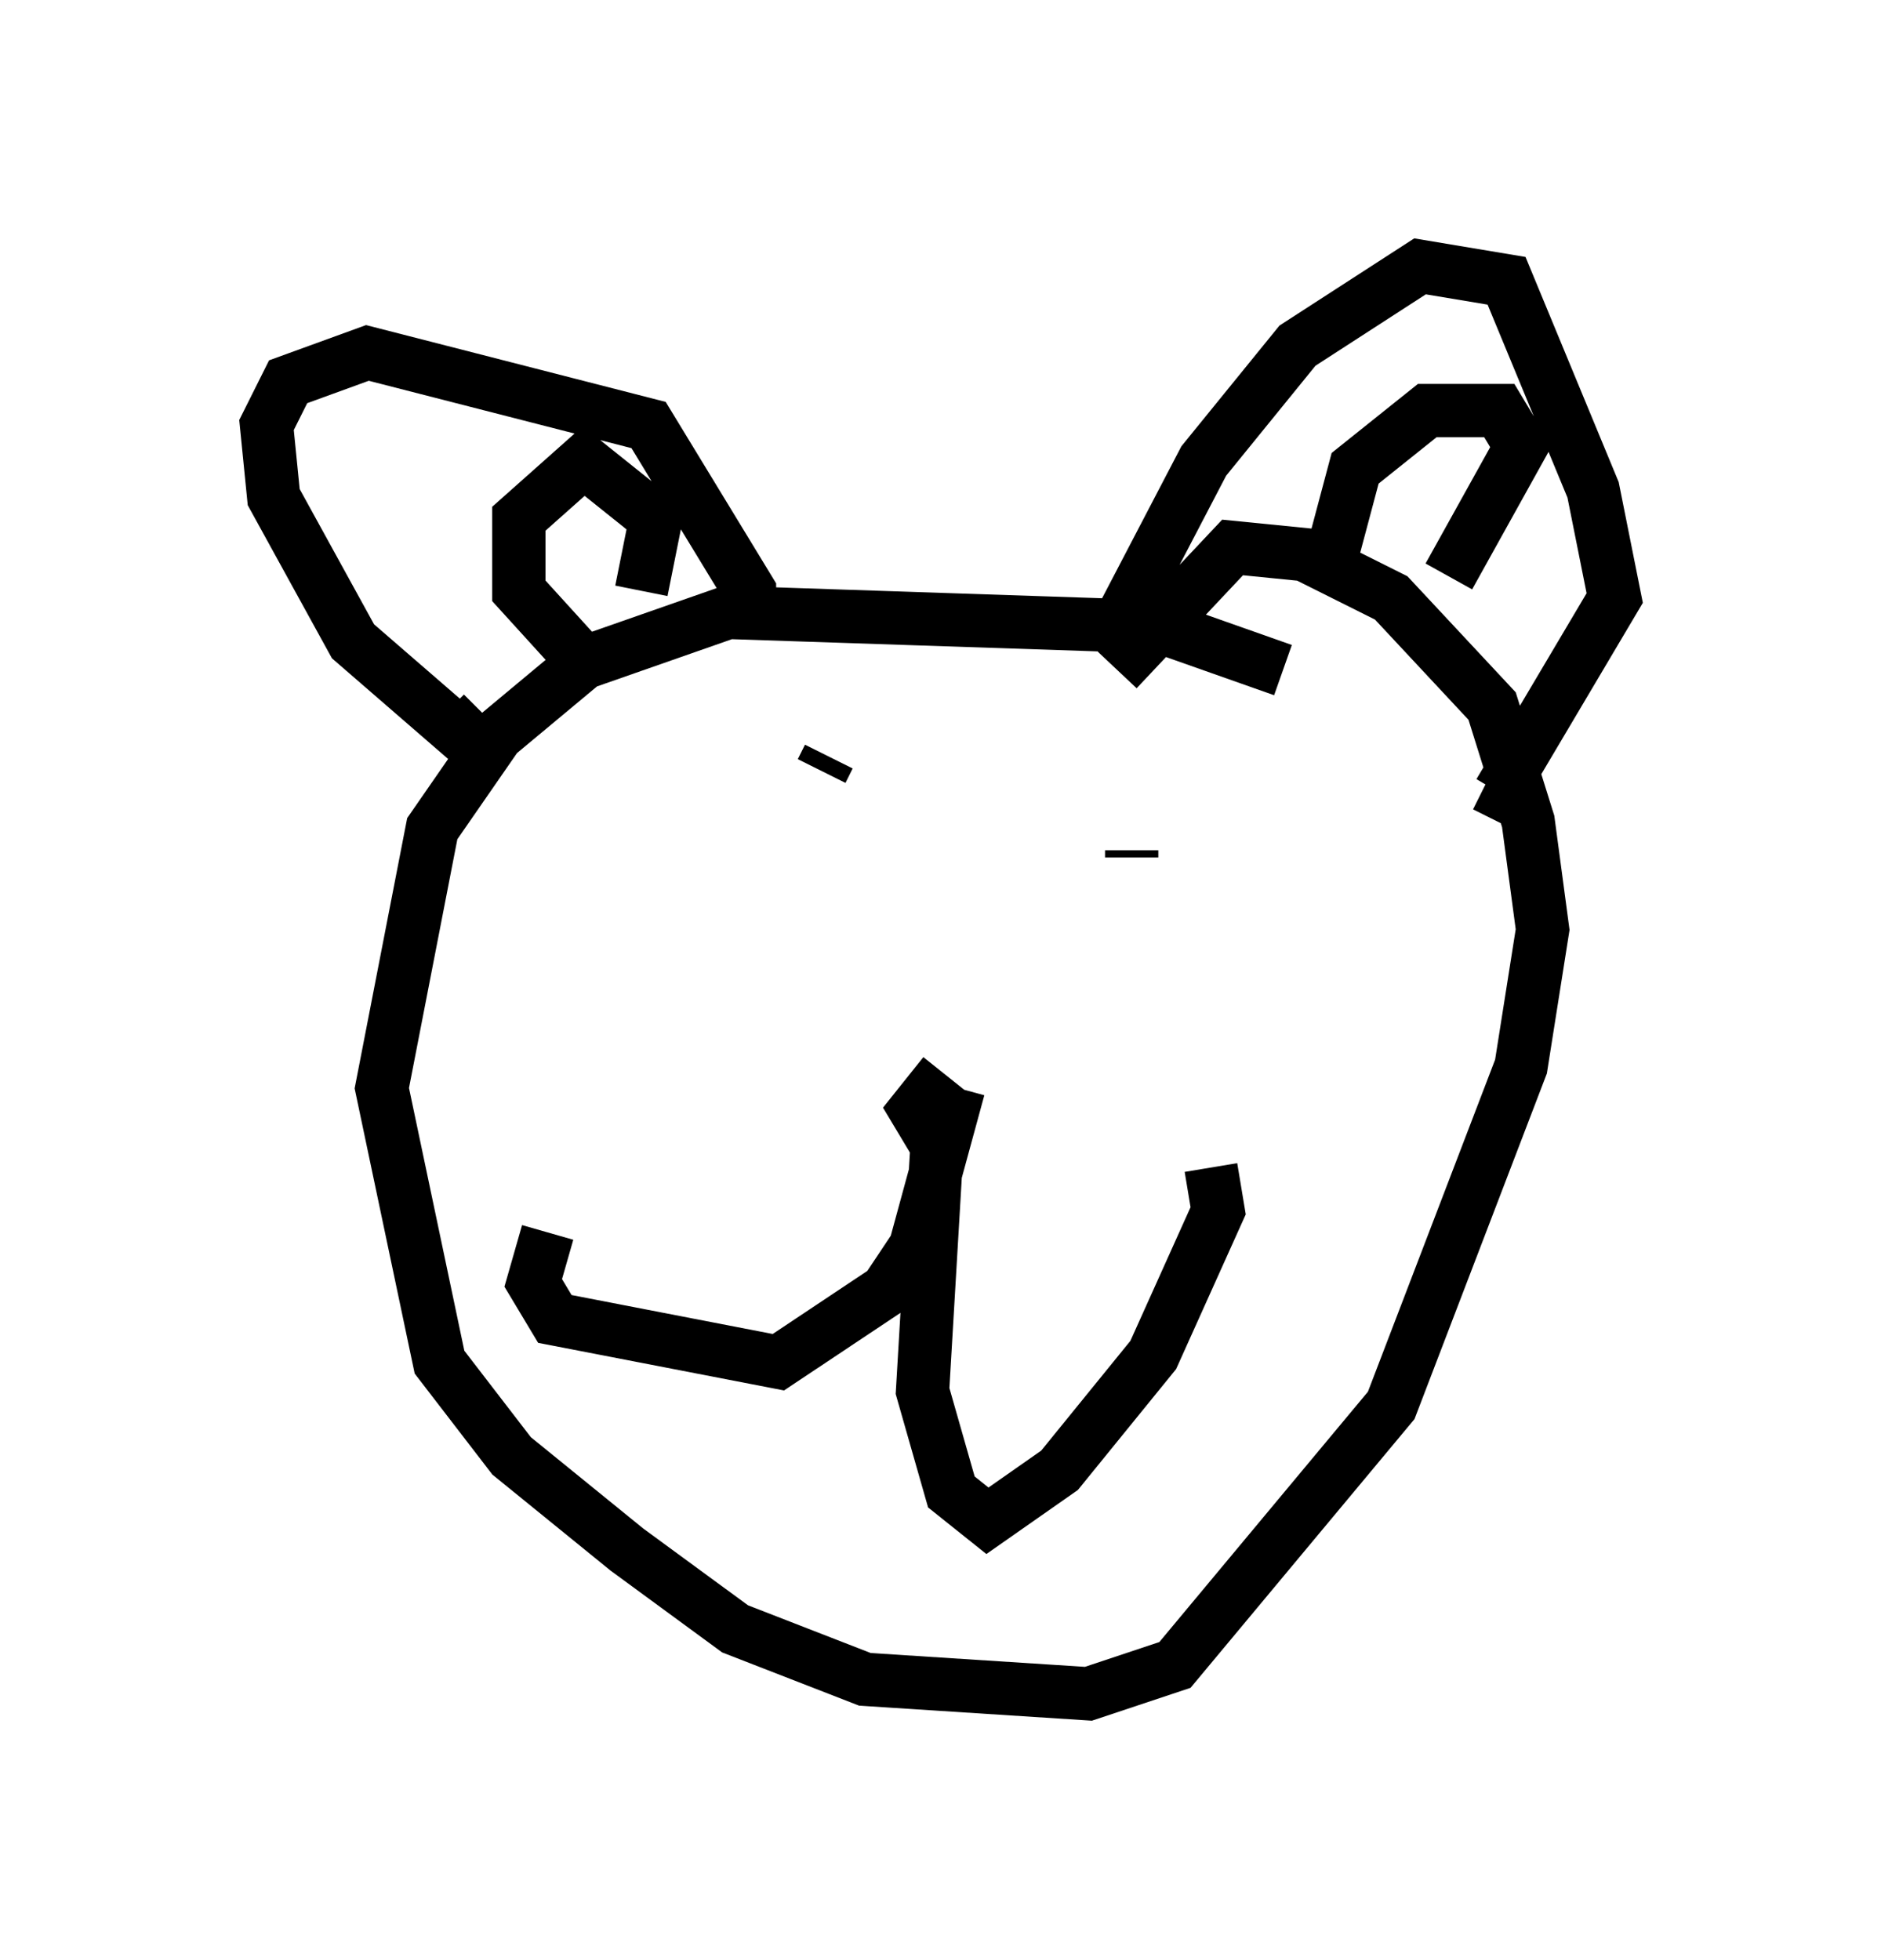 <?xml version="1.0" encoding="utf-8" ?>
<svg baseProfile="full" height="36.793" version="1.1" width="35.304" xmlns="http://www.w3.org/2000/svg" xmlns:ev="http://www.w3.org/2001/xml-events" xmlns:xlink="http://www.w3.org/1999/xlink"><defs /><rect fill="white" height="36.793" width="35.304" x="0" y="0" /><path d="M24.621, 13.254 m-0.541, -0.677 l-2.3, -0.812 -8.119, -0.271 l-2.706, 0.947 -1.624, 1.353 l-1.218, 1.759 -0.947, 4.871 l1.083, 5.142 1.353, 1.759 l2.165, 1.759 2.03, 1.488 l2.436, 0.947 4.195, 0.271 l1.624, -0.541 4.059, -4.871 l2.436, -6.36 0.406, -2.571 l-0.271, -2.03 -0.677, -2.165 l-1.894, -2.03 -1.624, -0.812 l-1.353, -0.135 -2.165, 2.3 m-3.248, 7.578 l-0.541, 0.677 0.406, 0.677 l-0.271, 4.601 0.541, 1.894 l0.677, 0.541 1.353, -0.947 l1.759, -2.165 1.218, -2.706 l-0.135, -0.812 m-4.736, -1.488 l-0.812, 2.977 -0.541, 0.812 l-2.03, 1.353 -4.195, -0.812 l-0.406, -0.677 0.271, -0.947 m5.277, -8.931 l-0.135, 0.271 m5.819, 1.488 l0.0, 0.135 m-0.271, -4.33 l1.624, -3.112 1.759, -2.165 l2.3, -1.488 1.624, 0.271 l1.624, 3.924 0.406, 2.03 l-2.165, 3.654 -0.271, -0.135 m-2.977, -3.924 l0.541, -2.03 1.353, -1.083 l1.353, 0.0 0.406, 0.677 l-1.353, 2.436 m-13.126, 0.947 l0.0, -0.677 -1.894, -3.112 l-5.277, -1.353 -1.488, 0.541 l-0.406, 0.812 0.135, 1.353 l1.488, 2.706 2.03, 1.759 l0.406, -0.406 m2.977, -2.3 l0.271, -1.353 -1.353, -1.083 l-1.218, 1.083 0.0, 1.353 l1.353, 1.488 " fill="none" stroke="black" stroke-width="1" /></svg>
